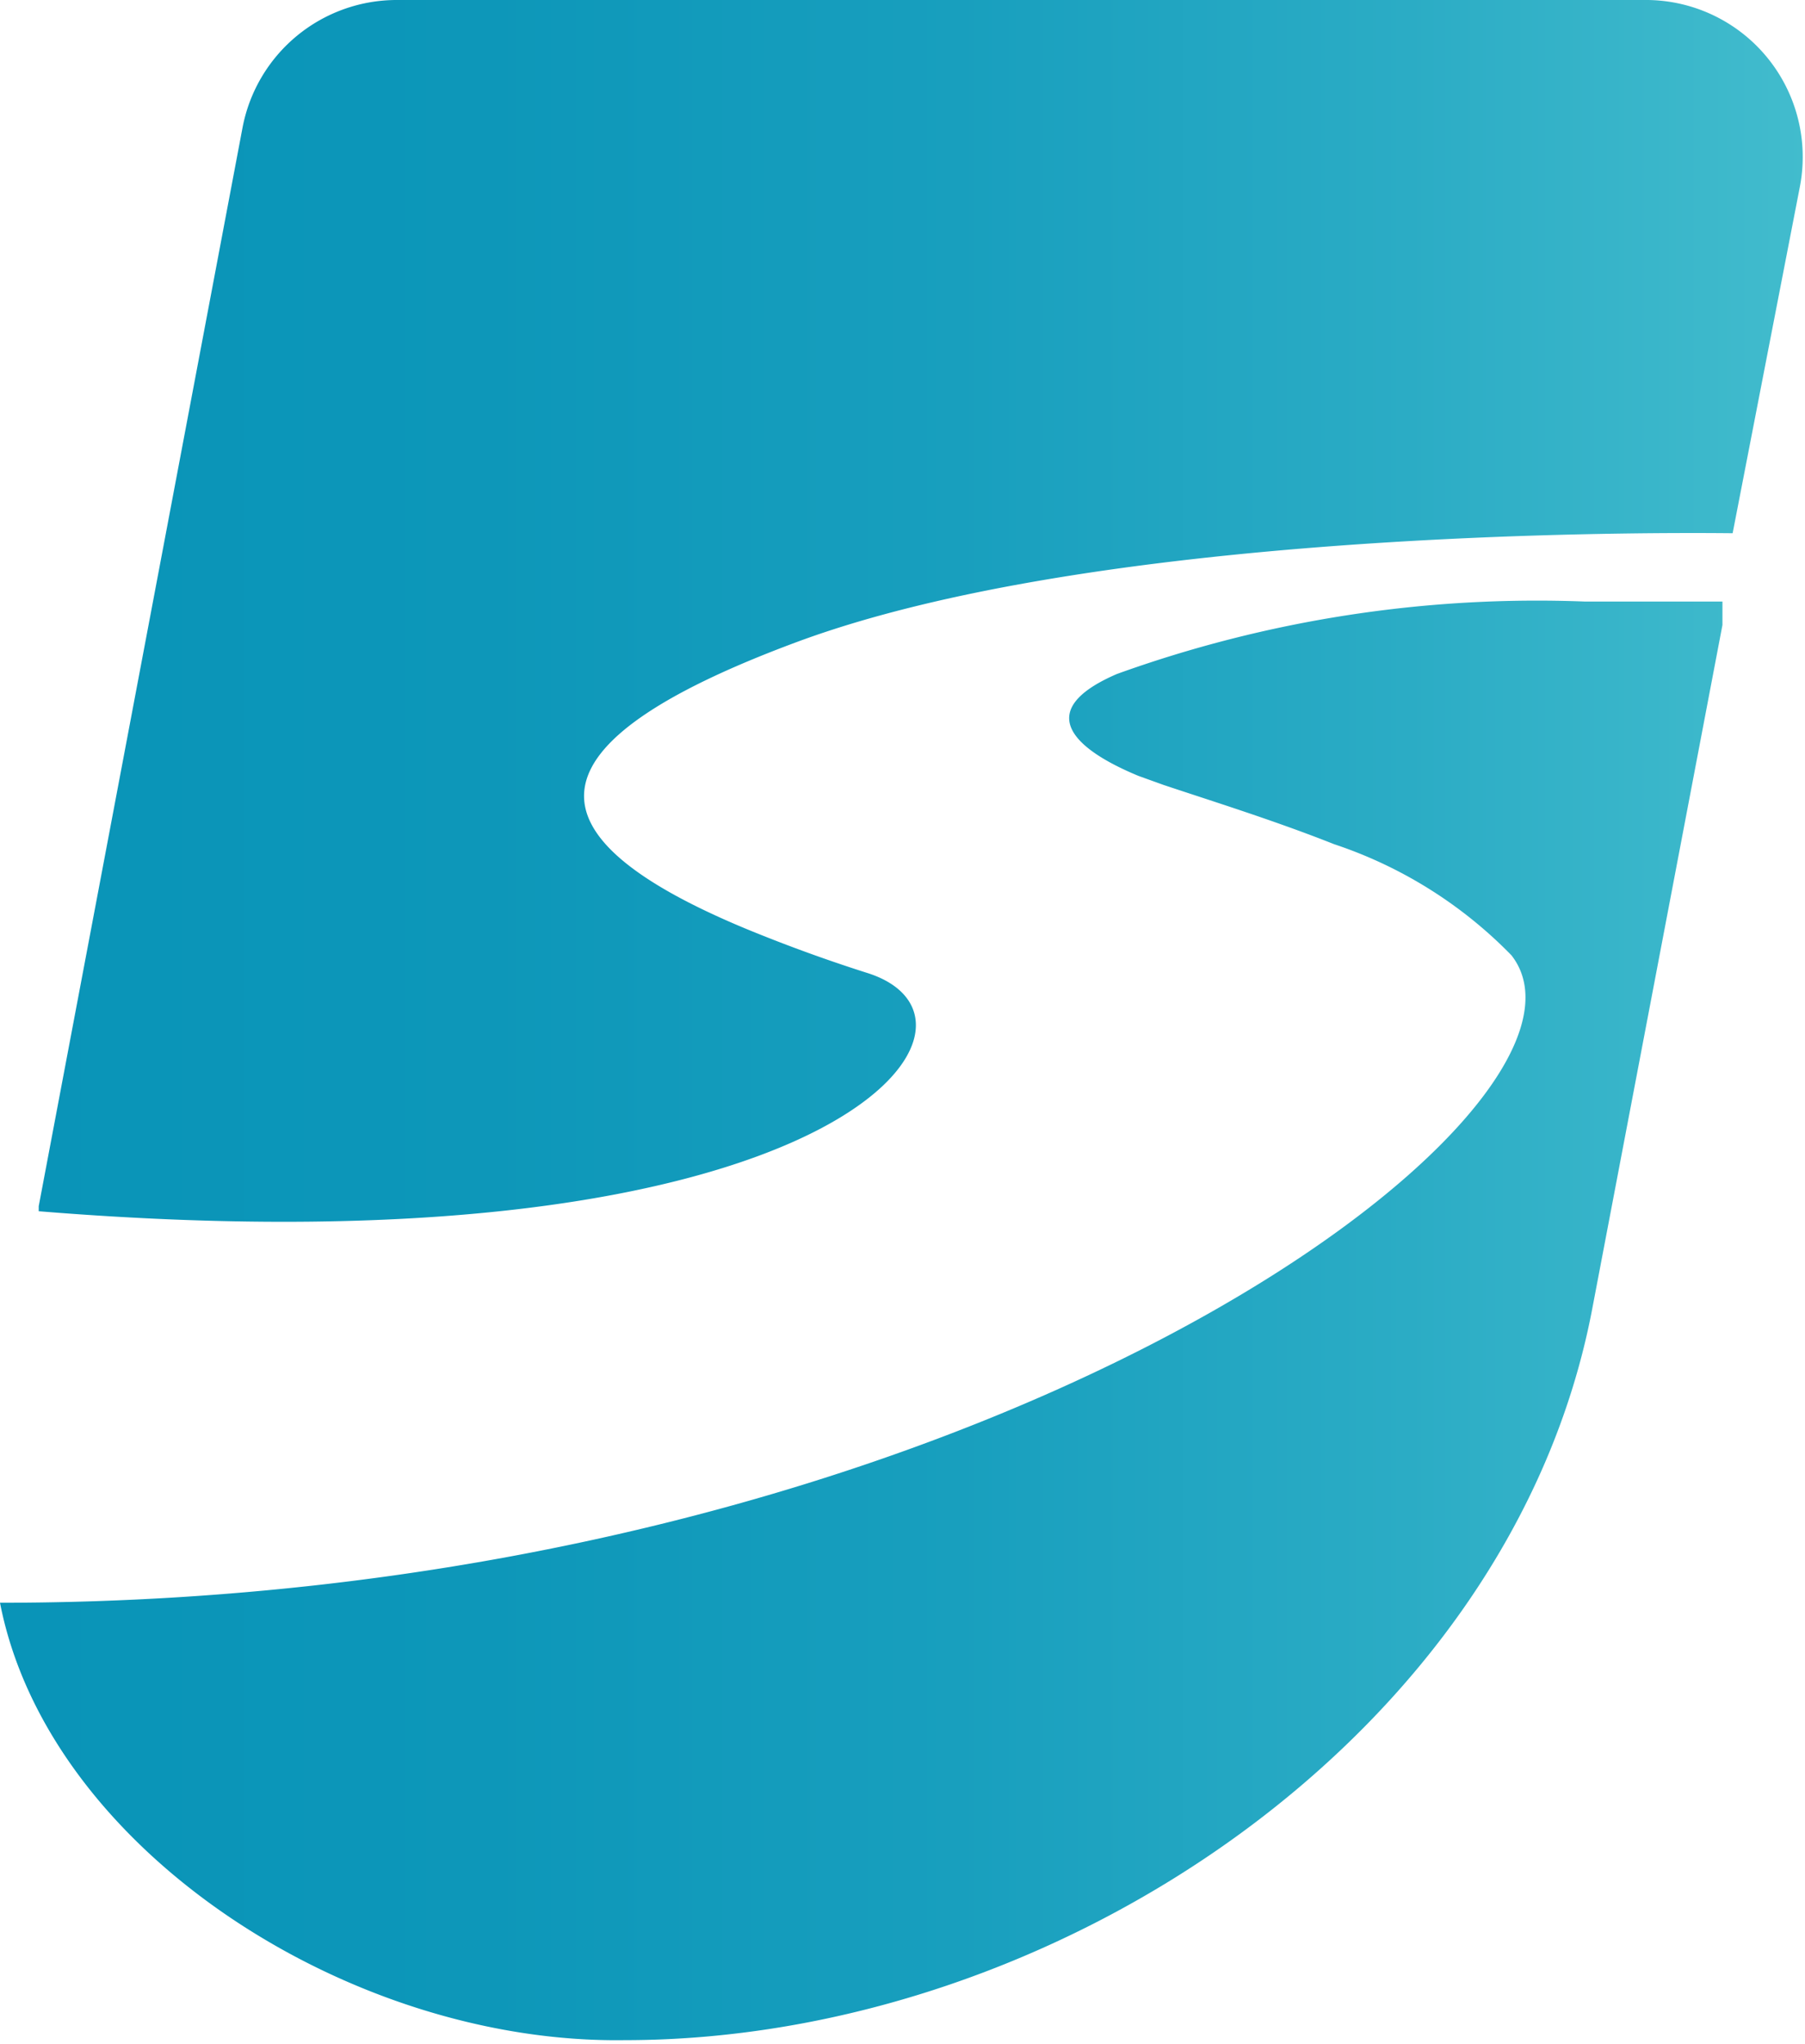 <svg xmlns="http://www.w3.org/2000/svg" xmlns:xlink="http://www.w3.org/1999/xlink" viewBox="0 0 17.71 20.05"><defs><style>.cls-1{fill:url(#linear-gradient);}</style><linearGradient id="linear-gradient" y1="10.02" x2="17.71" y2="10.02" gradientUnits="userSpaceOnUse"><stop offset="0" stop-color="#0994b8"/><stop offset="0.27" stop-color="#0d97b9"/><stop offset="0.53" stop-color="#189fbe"/><stop offset="0.78" stop-color="#2bacc5"/><stop offset="1" stop-color="#42bccd"/></linearGradient></defs><title>logoicon</title><g id="Layer_2" data-name="Layer 2"><g id="Layer_1-2" data-name="Layer 1"><path class="cls-1" d="M15.55,5.9c.57,0,1.05,0,1.35,0l0,.23-1.28,6.72c-.8,4.16-5.26,7.16-9.49,7.16C3.43,20.05.47,18.14,0,15.72c9.58,0,16-4.85,14.83-6.35a4.34,4.34,0,0,0-1.74-1.09c-.58-.23-1.19-.42-1.67-.58l-.25-.09c-.7-.29-1-.66-.21-1A12.16,12.16,0,0,1,15.55,5.9ZM16.17,0H3.9A1.54,1.54,0,0,0,2.38,1.25l-2,10.58v.05C8.23,12.52,10,10,8.5,9.54c-.44-.14-.84-.29-1.18-.43C5.13,8.2,5.12,7.3,7.81,6.3,10.74,5.21,16,5.22,17,5.23l.66-3.4A1.54,1.54,0,0,0,16.17,0Z"/></g></g></svg>